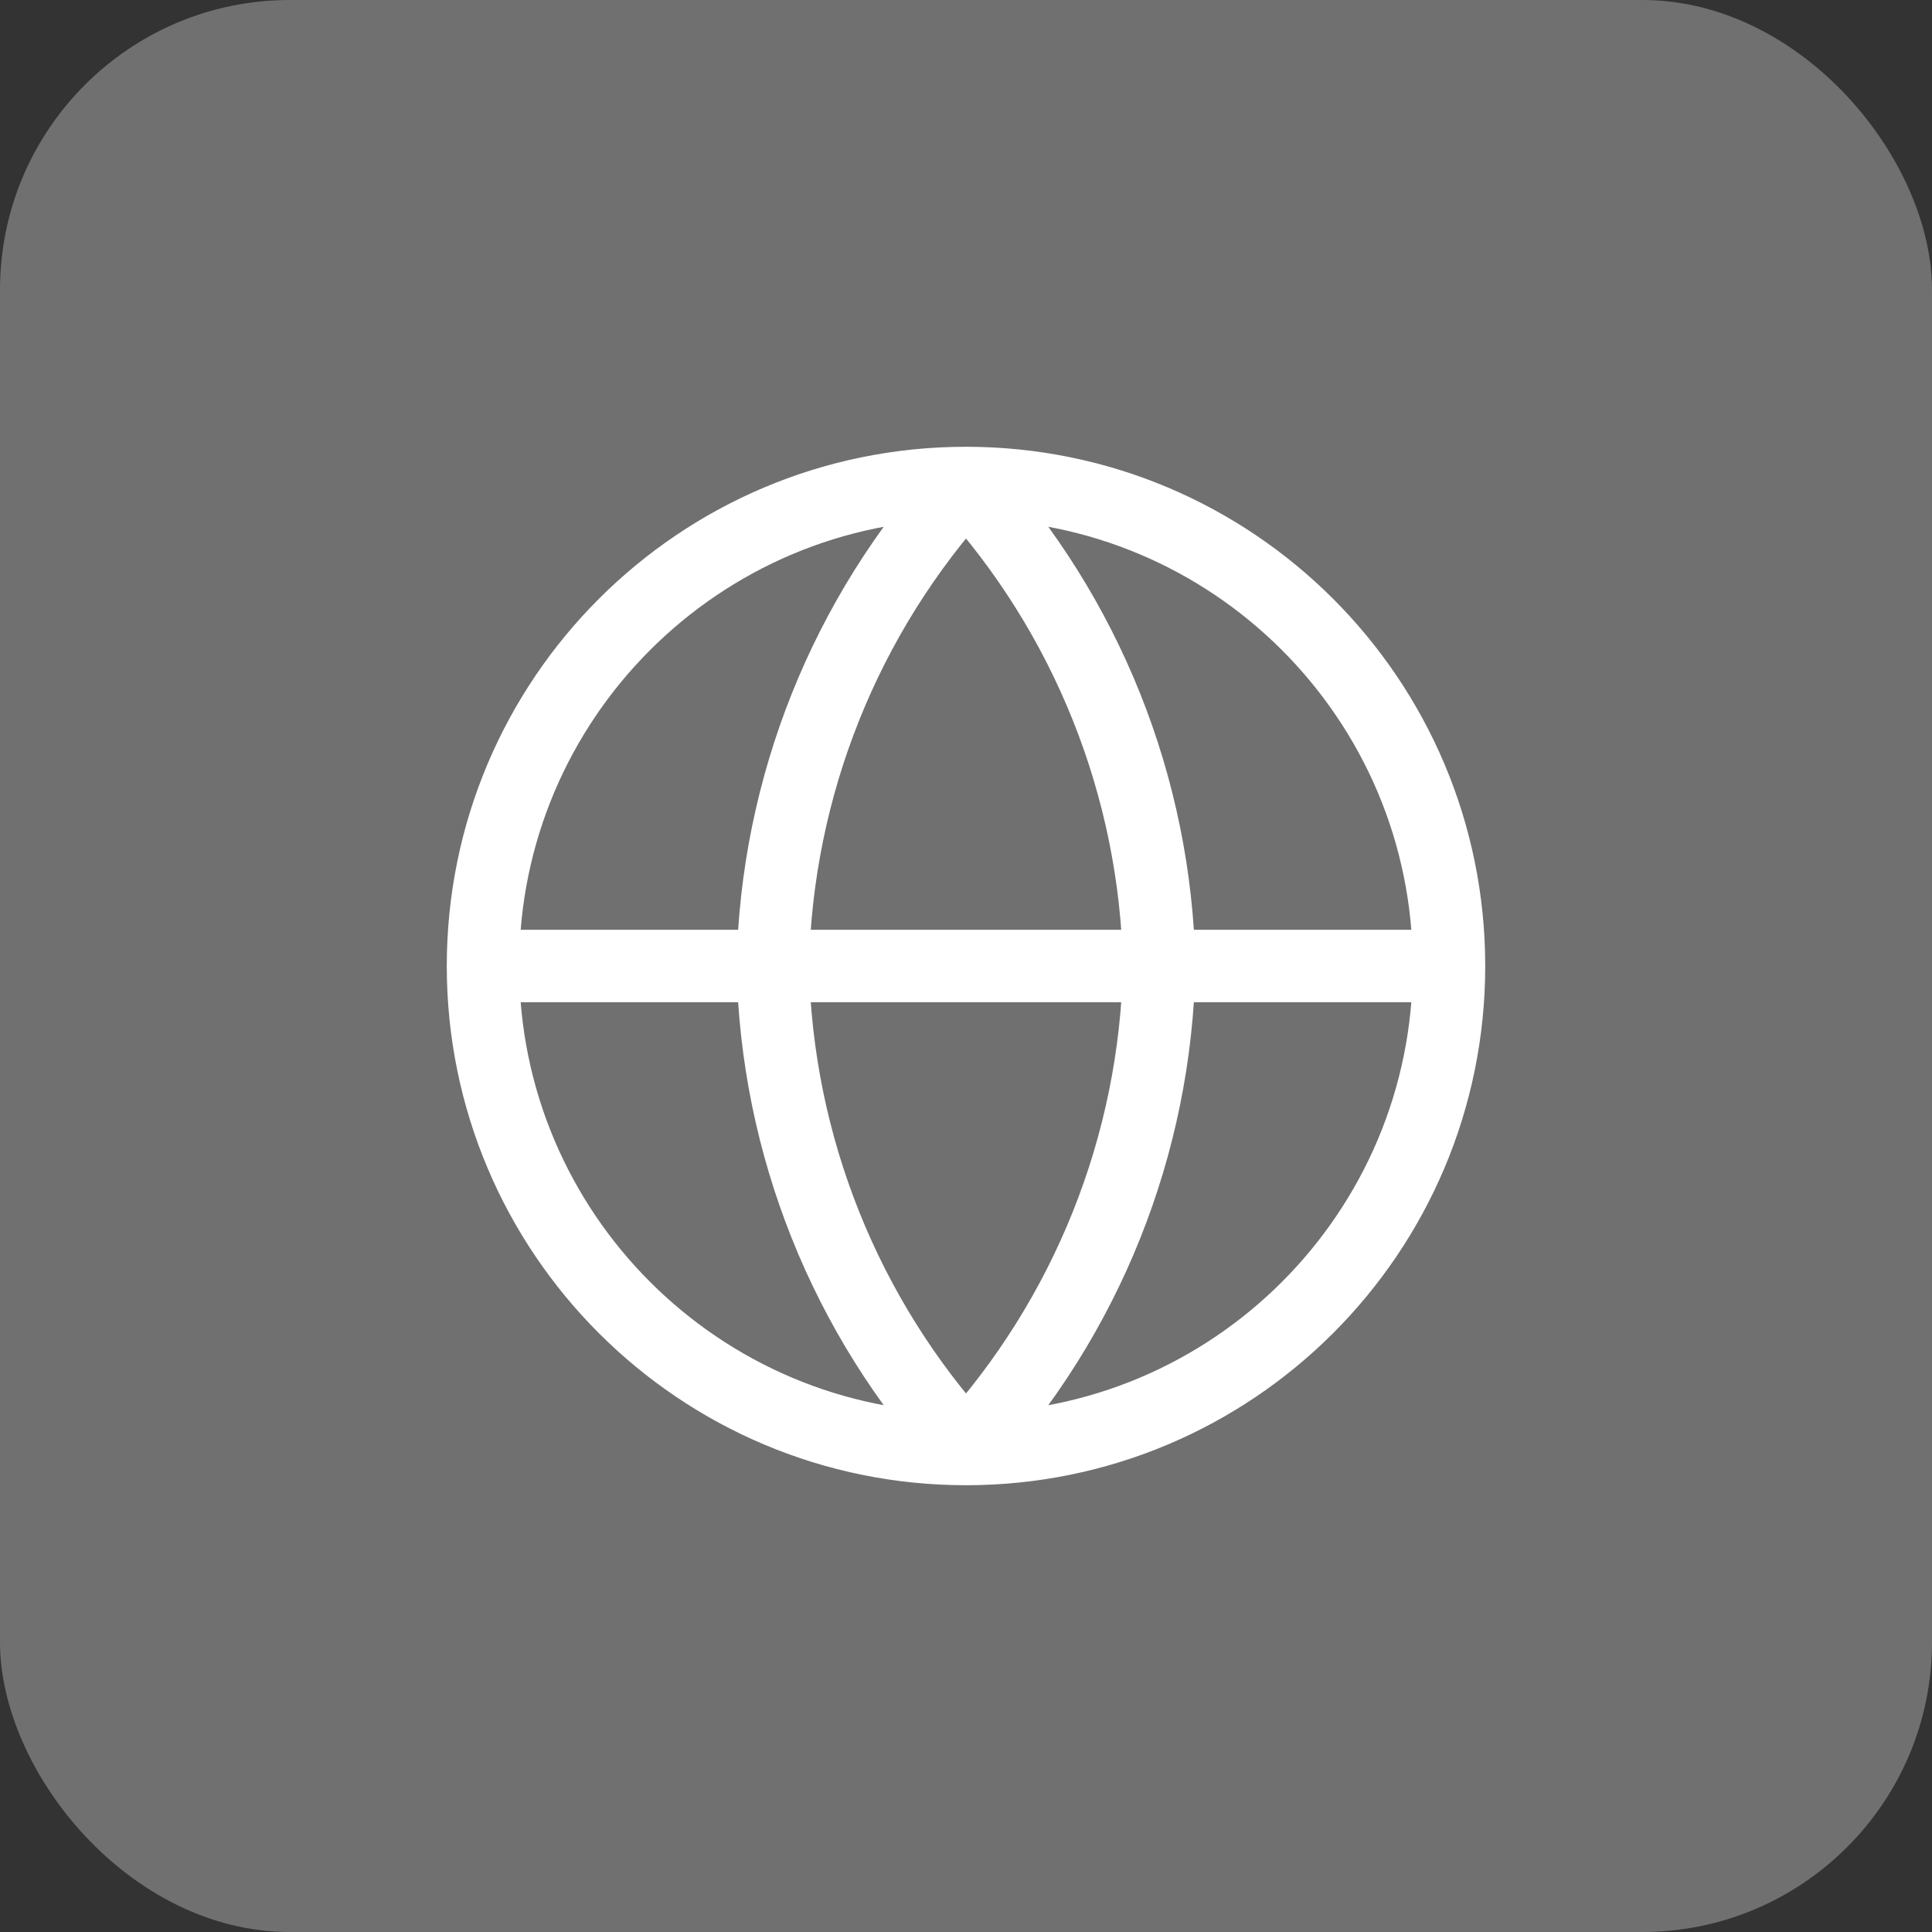 <svg width="40" height="40" viewBox="0 0 40 40" fill="none" xmlns="http://www.w3.org/2000/svg">
<rect x="0" y="0" width="40" height="40" fill="#333333" stroke="none"/>
<rect width="40" height="40" rx="6" fill="white" fill-opacity="0.3"/>
<path d="M30 20C30 25.523 25.523 30 20 30M30 20C30 14.477 25.523 10 20 10M30 20H10M20 30C14.477 30 10 25.523 10 20M20 30C22.501 27.262 23.923 23.708 24 20C23.923 16.292 22.501 12.738 20 10M20 30C17.499 27.262 16.077 23.708 16 20C16.077 16.292 17.499 12.738 20 10M10 20C10 14.477 14.477 10 20 10" stroke="white" stroke-width="1.5" stroke-linecap="round" stroke-linejoin="round"/>
</svg>
